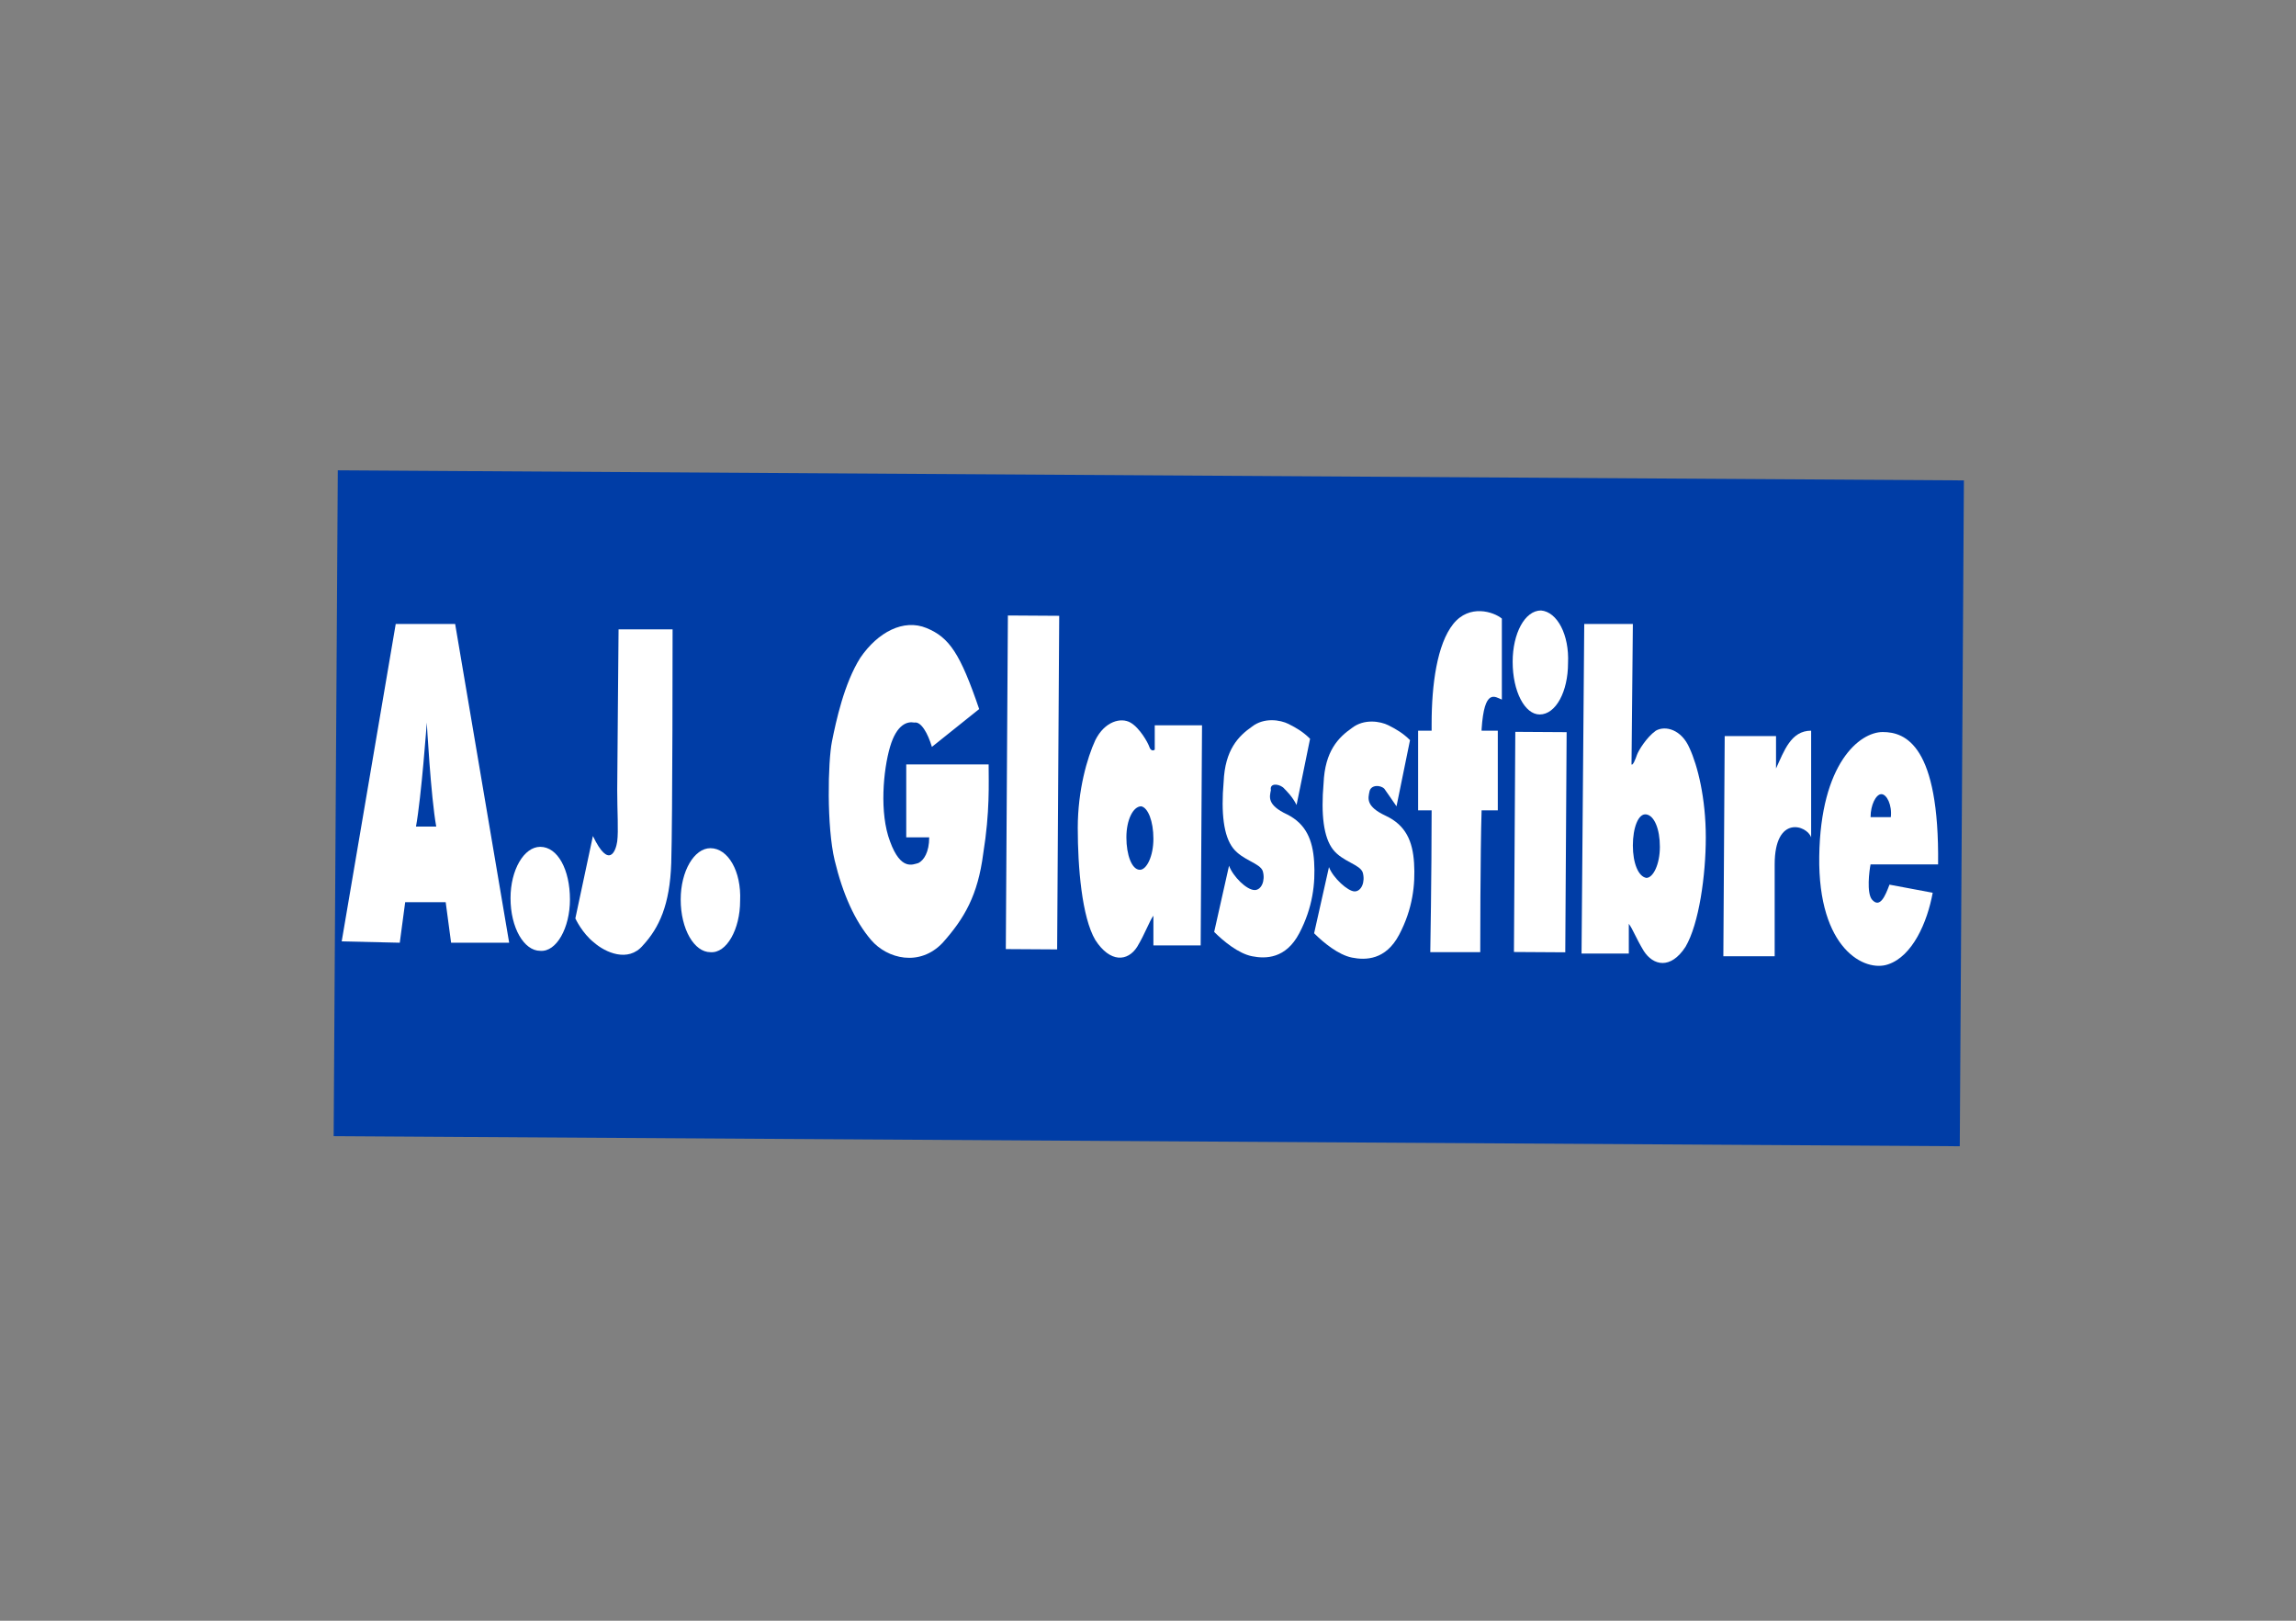 <?xml version="1.0" encoding="utf-8"?>
<!-- Generator: Adobe Illustrator 25.3.0, SVG Export Plug-In . SVG Version: 6.00 Build 0)  -->
<svg version="1.1" id="Layer_1" xmlns="http://www.w3.org/2000/svg" xmlns:xlink="http://www.w3.org/1999/xlink" x="0px" y="0px"
	 viewBox="0 0 170 120" style="enable-background:new 0 0 170 120;" xml:space="preserve">
<rect x="0" y="0" width="170" height="120" fill="#808080" stroke="none"/>
<style type="text/css">
	.st0{fill:#003DA6;}
	.st1{fill:#FFFFFF;}
</style>
<g>
	<g>
		
			<rect x="60.4" y="-0.3" transform="matrix(6.204848e-03 -1 1 6.204848e-03 24.63 144.524)" class="st0" width="49.3" height="120.4"/>
		<polygon class="st1" points="25.3,69.7 29.3,46.2 33.7,46.2 37.7,69.8 33.4,69.8 33,66.8 30,66.8 29.6,69.8 		"/>
		<path class="st0" d="M32.3,61.2c-0.4-2.2-0.7-7.7-0.7-7.7s-0.4,5.5-0.8,7.7H32.3z"/>
		<path class="st1" d="M42.2,66.6c0,2.1-1,3.9-2.2,3.8c-1.2,0-2.2-1.7-2.2-3.9c0-2.1,1-3.8,2.2-3.8C41.3,62.7,42.2,64.4,42.2,66.6z"
			/>
		<path class="st1" d="M54.8,66.7c0,2.1-1,3.9-2.2,3.8c-1.2,0-2.2-1.7-2.2-3.9c0-2.1,1-3.8,2.2-3.8C53.9,62.8,54.9,64.5,54.8,66.7z"
			/>
		<path class="st1" d="M116.1,49.1c0,2.1-0.9,3.8-2.1,3.8c-1.1,0-2-1.7-2-3.9c0-2.1,0.9-3.8,2.1-3.8C115.3,45.3,116.2,47,116.1,49.1
			z"/>
		<path class="st1" d="M43.9,61.9L42.6,68c0,0,0.5,1.1,1.4,1.8c0.8,0.7,2.5,1.5,3.6,0.2c1.2-1.3,2-3,2.1-6.1s0.1-17.3,0.1-17.3
			c-1.5,0-4,0-4,0c0,1-0.1,10.3-0.1,11.9s0.1,3,0,3.8C45.6,63,45.1,64.4,43.9,61.9z"/>
		<path class="st1" d="M69,55.3l3.5-2.8c-1.4-4.1-2.2-5.3-3.9-6s-3.6,0.3-4.9,2.2c-1.2,1.9-1.8,4.7-2.1,6.2s-0.4,6.3,0.2,8.8
			c0.6,2.5,1.5,4.5,2.7,5.9c1.2,1.4,3.6,2,5.3,0.2c1.6-1.8,2.6-3.5,3-6.6c0.5-3.1,0.4-5.2,0.4-6.6c-1.5,0-6.1,0-6.1,0V62h1.7
			c0,1.1-0.4,1.7-0.8,1.9c-0.4,0.1-1.3,0.6-2.1-1.6c-0.8-2.1-0.5-5.3,0-7s1.3-1.9,1.8-1.8C68.2,53.4,68.7,54.3,69,55.3z"/>
		
			<rect x="64.1" y="56.1" transform="matrix(6.204848e-03 -1 1 6.204848e-03 17.975 134.023)" class="st1" width="24.7" height="3.8"/>
		<path class="st1" d="M85.5,53.7v1.8c-0.1,0.1-0.3,0.1-0.4-0.2s-0.7-1.4-1.4-1.8c-0.7-0.4-1.9-0.1-2.6,1.3
			c-0.6,1.3-1.3,3.7-1.3,6.5c0,2.9,0.3,6.6,1.3,8.3c1.1,1.7,2.4,1.6,3.1,0.5c0.6-1,0.9-1.9,1.2-2.3V70h3.5L89,53.7H85.5z"/>
		<path class="st0" d="M85.4,62.1c0,1.3-0.5,2.3-1,2.3c-0.6,0-1-1.1-1-2.4c0-1.3,0.5-2.3,1.1-2.3C85,59.8,85.4,60.8,85.4,62.1z"/>
		<path class="st1" d="M120.9,46.2l-0.1,10.4c0.1,0.1,0.3-0.4,0.4-0.7s0.7-1.3,1.4-1.8c0.7-0.4,1.9-0.1,2.5,1.3
			c0.6,1.3,1.2,3.7,1.2,6.6c0,2.8-0.5,6.4-1.5,8.1c-1.1,1.7-2.4,1.4-3.1,0.3c-0.6-1-0.8-1.6-1.1-2v2.2h-3.5l0.2-24.4L120.9,46.2z"/>
		<path class="st0" d="M120.9,62.6c0,1.3,0.4,2.3,1,2.4c0.5,0,1-1,1-2.3s-0.4-2.3-1-2.4C121.3,60.2,120.9,61.3,120.9,62.6z"/>
		<path class="st1" d="M96,59.6l1-4.9c-0.5-0.5-1-0.8-1.6-1.1s-1.8-0.5-2.7,0.2c-1,0.7-2,1.7-2.1,4.1c-0.2,2.3,0,4,0.7,4.9
			s2,1.1,2.2,1.7c0.2,0.7-0.1,1.4-0.6,1.4c-0.6,0-1.6-1-1.9-1.8L89.9,69c0.7,0.7,1.8,1.6,2.8,1.8c1,0.2,2.5,0.2,3.5-1.7
			c1-1.9,1.2-3.7,1.1-5.3c-0.1-1.6-0.6-2.8-2-3.5c-1.5-0.7-1.3-1.3-1.2-1.8C94,58,94.6,58,95,58.3C95.3,58.6,95.7,59,96,59.6z"/>
		<path class="st1" d="M103.4,59.7l1-4.9c-0.5-0.5-1-0.8-1.6-1.1s-1.8-0.5-2.7,0.2c-1,0.7-2,1.7-2.1,4.1c-0.2,2.3,0,4,0.7,4.9
			s2,1.1,2.2,1.7c0.2,0.7-0.1,1.4-0.6,1.4s-1.6-1-1.9-1.8l-1.1,4.9c0.7,0.7,1.8,1.6,2.8,1.8c1,0.2,2.5,0.2,3.5-1.7
			c1-1.9,1.2-3.7,1.1-5.3c-0.1-1.6-0.6-2.8-2.1-3.5s-1.3-1.3-1.2-1.8s0.8-0.5,1.1-0.2C102.7,58.7,103,59.1,103.4,59.7z"/>
		<path class="st1" d="M111.2,51.8c0,0,0-4,0-6c-0.6-0.5-2.4-1.1-3.6,0.4s-1.6,4.5-1.6,7.4c0,0.1,0,0.3,0,0.5h-1V60h1
			c0,4.9-0.1,10.5-0.1,10.5h3.7c0,0,0-7.4,0.1-10.5h1.2v-5.9h-1.2V54C109.9,50.9,110.7,51.6,111.2,51.8z"/>
		
			<rect x="105.9" y="60.4" transform="matrix(6.204848e-03 -1 1 6.204848e-03 51.038 176.011)" class="st1" width="16.3" height="3.8"/>
		<path class="st1" d="M131.5,56.9v-2.4h-3.8l-0.1,16.3h3.8c0,0,0-3.1,0-6.8s2.4-2.9,2.7-2c0,0,0-3.9,0-7.9
			C132.6,54.1,132.1,55.6,131.5,56.9z"/>
		<path class="st1" d="M138.5,64h5c0.1-8.8-2.4-9.8-4.1-9.8c-1.7,0-4.6,2.3-4.7,9.2s3.4,8.6,5.1,8c1.8-0.6,2.9-3.1,3.3-5.3l-3.2-0.6
			c-0.3,0.8-0.7,1.8-1.3,1.1C138.2,66.1,138.4,64.5,138.5,64z"/>
		<path class="st0" d="M139.3,58.8c-0.4,0-0.8,0.8-0.8,1.7h1.5C140.1,59.6,139.7,58.8,139.3,58.8z"/>
	</g>
</g>
</svg>
